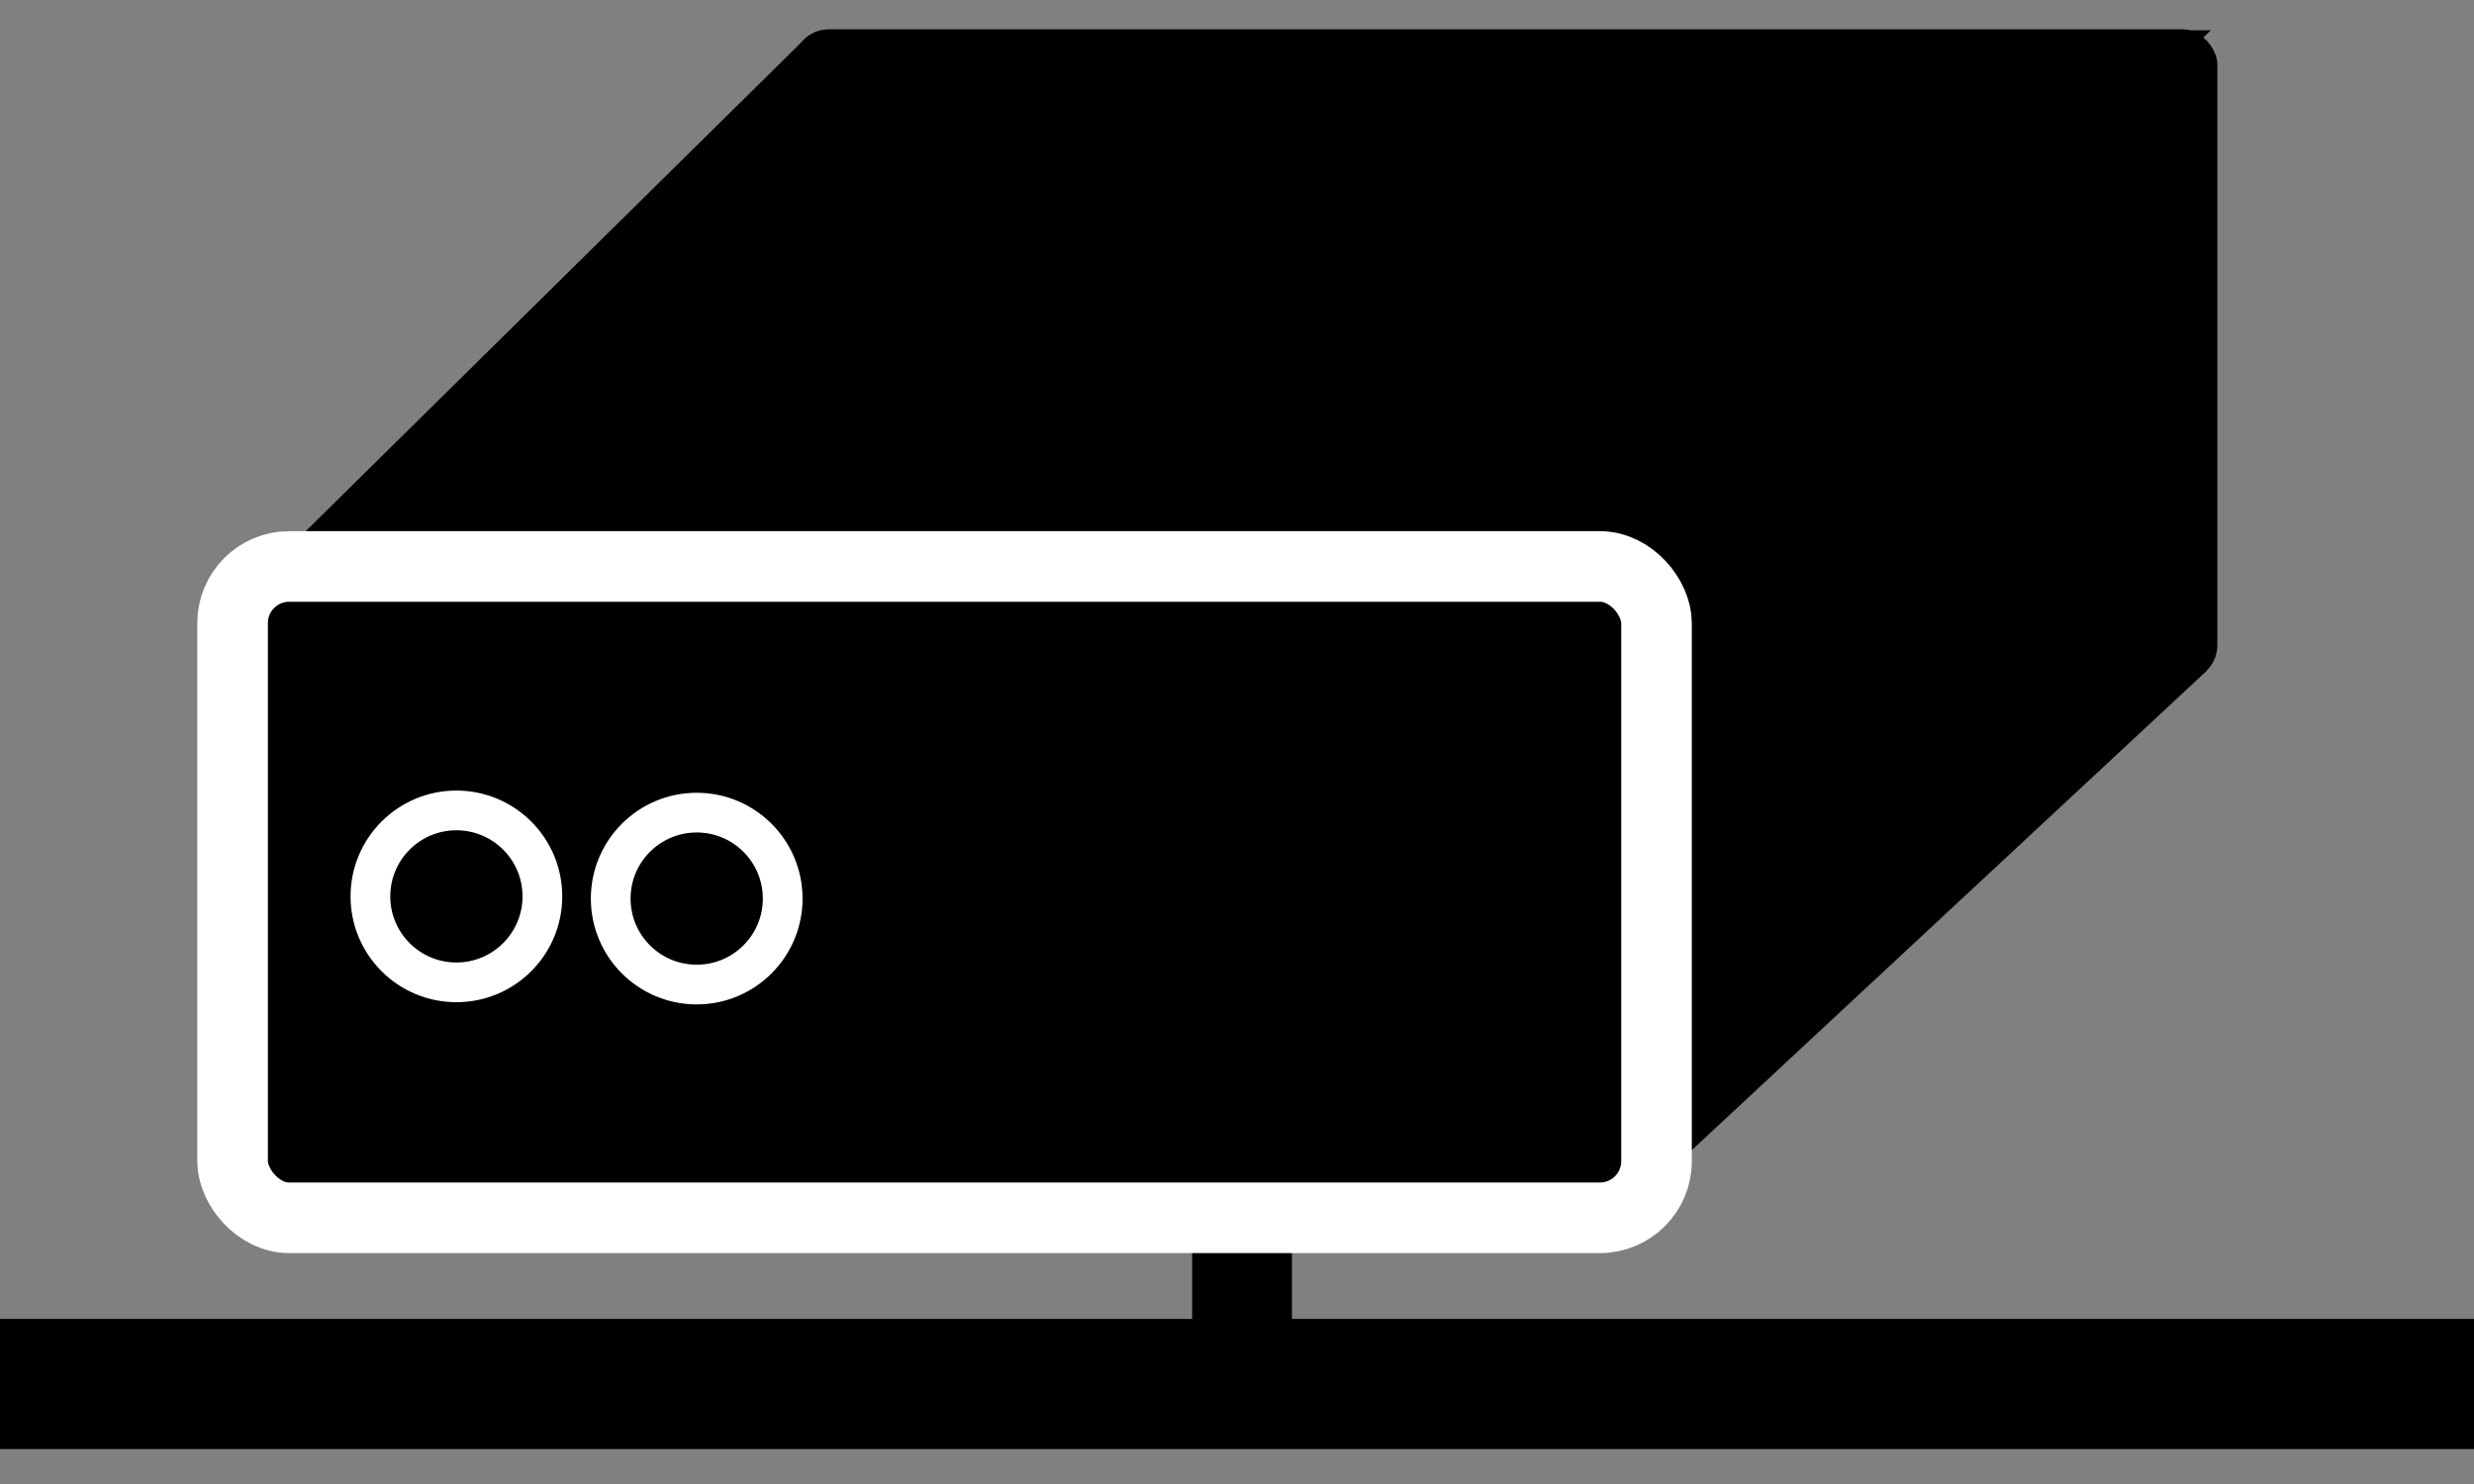 <?xml version="1.0" encoding="UTF-8" standalone="no"?>
<!-- Created with Inkscape (http://www.inkscape.org/) -->

<svg
   xmlns:dc="http://purl.org/dc/elements/1.1/"
   xmlns:cc="http://creativecommons.org/ns#"
   xmlns:rdf="http://www.w3.org/1999/02/22-rdf-syntax-ns#"
   xmlns:svg="http://www.w3.org/2000/svg"
   xmlns="http://www.w3.org/2000/svg"
   xmlns:sodipodi="http://sodipodi.sourceforge.net/DTD/sodipodi-0.dtd"
   xmlns:inkscape="http://www.inkscape.org/namespaces/inkscape"
   width="500"
   height="300"
   viewBox="0 0 132.292 79.375"
   version="1.1"
   id="svg894"
   inkscape:version="0.92.3 (2405546, 2018-03-11)"
   sodipodi:docname="repetidor.svg">
  <rect x="0" y="0" width="132.292" height="79.375" fill="#808080" stroke="none"/>
  <defs
     id="defs888" />
  <sodipodi:namedview
     id="base"
     pagecolor="#ffffff"
     bordercolor="#666666"
     borderopacity="1.0"
     inkscape:pageopacity="0.0"
     inkscape:pageshadow="2"
     inkscape:zoom="2.8"
     inkscape:cx="135.15075"
     inkscape:cy="158.42134"
     inkscape:document-units="mm"
     inkscape:current-layer="layer1"
     showgrid="false"
     units="px"
     inkscape:window-width="1920"
     inkscape:window-height="990"
     inkscape:window-x="0"
     inkscape:window-y="0"
     inkscape:window-maximized="1" />
  <g
     inkscape:label="Capa 1"
     inkscape:groupmode="layer"
     id="layer1"
     transform="translate(0,-217.625)">
    <rect
       style="fill:#000000;fill-opacity:1;stroke:none;stroke-width:0.434;stroke-miterlimit:4;stroke-dasharray:none;stroke-opacity:1"
       id="rect1475"
       width="5.336"
       height="37.816"
       x="63.748"
       y="255.901"
       ry="0.328" />
    <rect
       style="fill:#000000;fill-opacity:1;stroke:none;stroke-width:0.464;stroke-miterlimit:4;stroke-dasharray:none;stroke-opacity:1"
       id="rect1477"
       width="141.063"
       height="6.96"
       x="-2.94"
       y="288.169"
       ry="0.328" />
    <g
       id="g1483"
       transform="matrix(0.868,0,0,0.868,11.791,74.706)">
      <rect
         ry="2.179"
         y="166.457"
         x="35.296"
         height="40.136"
         width="87.72"
         id="rect1441"
         style="fill:#000000;fill-opacity:1;stroke:none;stroke-width:0.547;stroke-miterlimit:4;stroke-dasharray:none;stroke-opacity:1" />
      <path
         inkscape:connector-curvature="0"
         id="path1458"
         d="M 36.234,167.019 2.544,200.256 87.922,199.56 122.258,166.662 36.321,166.974"
         style="fill:#000000;stroke:#000000;stroke-width:0.288px;stroke-linecap:butt;stroke-linejoin:miter;stroke-opacity:1"
         sodipodi:nodetypes="ccccc" />
      <path
         inkscape:connector-curvature="0"
         id="path1458-6"
         d="m 35.793,206.218 -31.285,33.006 81.814,0.12 35.661,-33.201 -86.19,0.075"
         style="fill:#000000;stroke:#000000;stroke-width:0.29px;stroke-linecap:butt;stroke-linejoin:miter;stroke-opacity:1"
         sodipodi:nodetypes="ccccc" />
      <rect
         ry="3.487"
         y="199.559"
         x="0.745"
         height="40.136"
         width="87.72"
         id="rect1441-3"
         style="fill:#000000;fill-opacity:1;stroke:#ffffff;stroke-width:4.349;stroke-miterlimit:4;stroke-dasharray:none;stroke-opacity:1" />
    </g>
    <circle
       style="fill:#000000;fill-opacity:1;stroke:#ffffff;stroke-width:2.124;stroke-miterlimit:4;stroke-dasharray:none;stroke-opacity:1"
       id="path1485"
       cx="24.405"
       cy="265.57"
       r="4.598" />
    <circle
       style="fill:#000000;fill-opacity:1;stroke:#ffffff;stroke-width:2.124;stroke-miterlimit:4;stroke-dasharray:none;stroke-opacity:1"
       id="path1485-5"
       cx="37.255"
       cy="265.688"
       r="4.598" />
  </g>
</svg>

